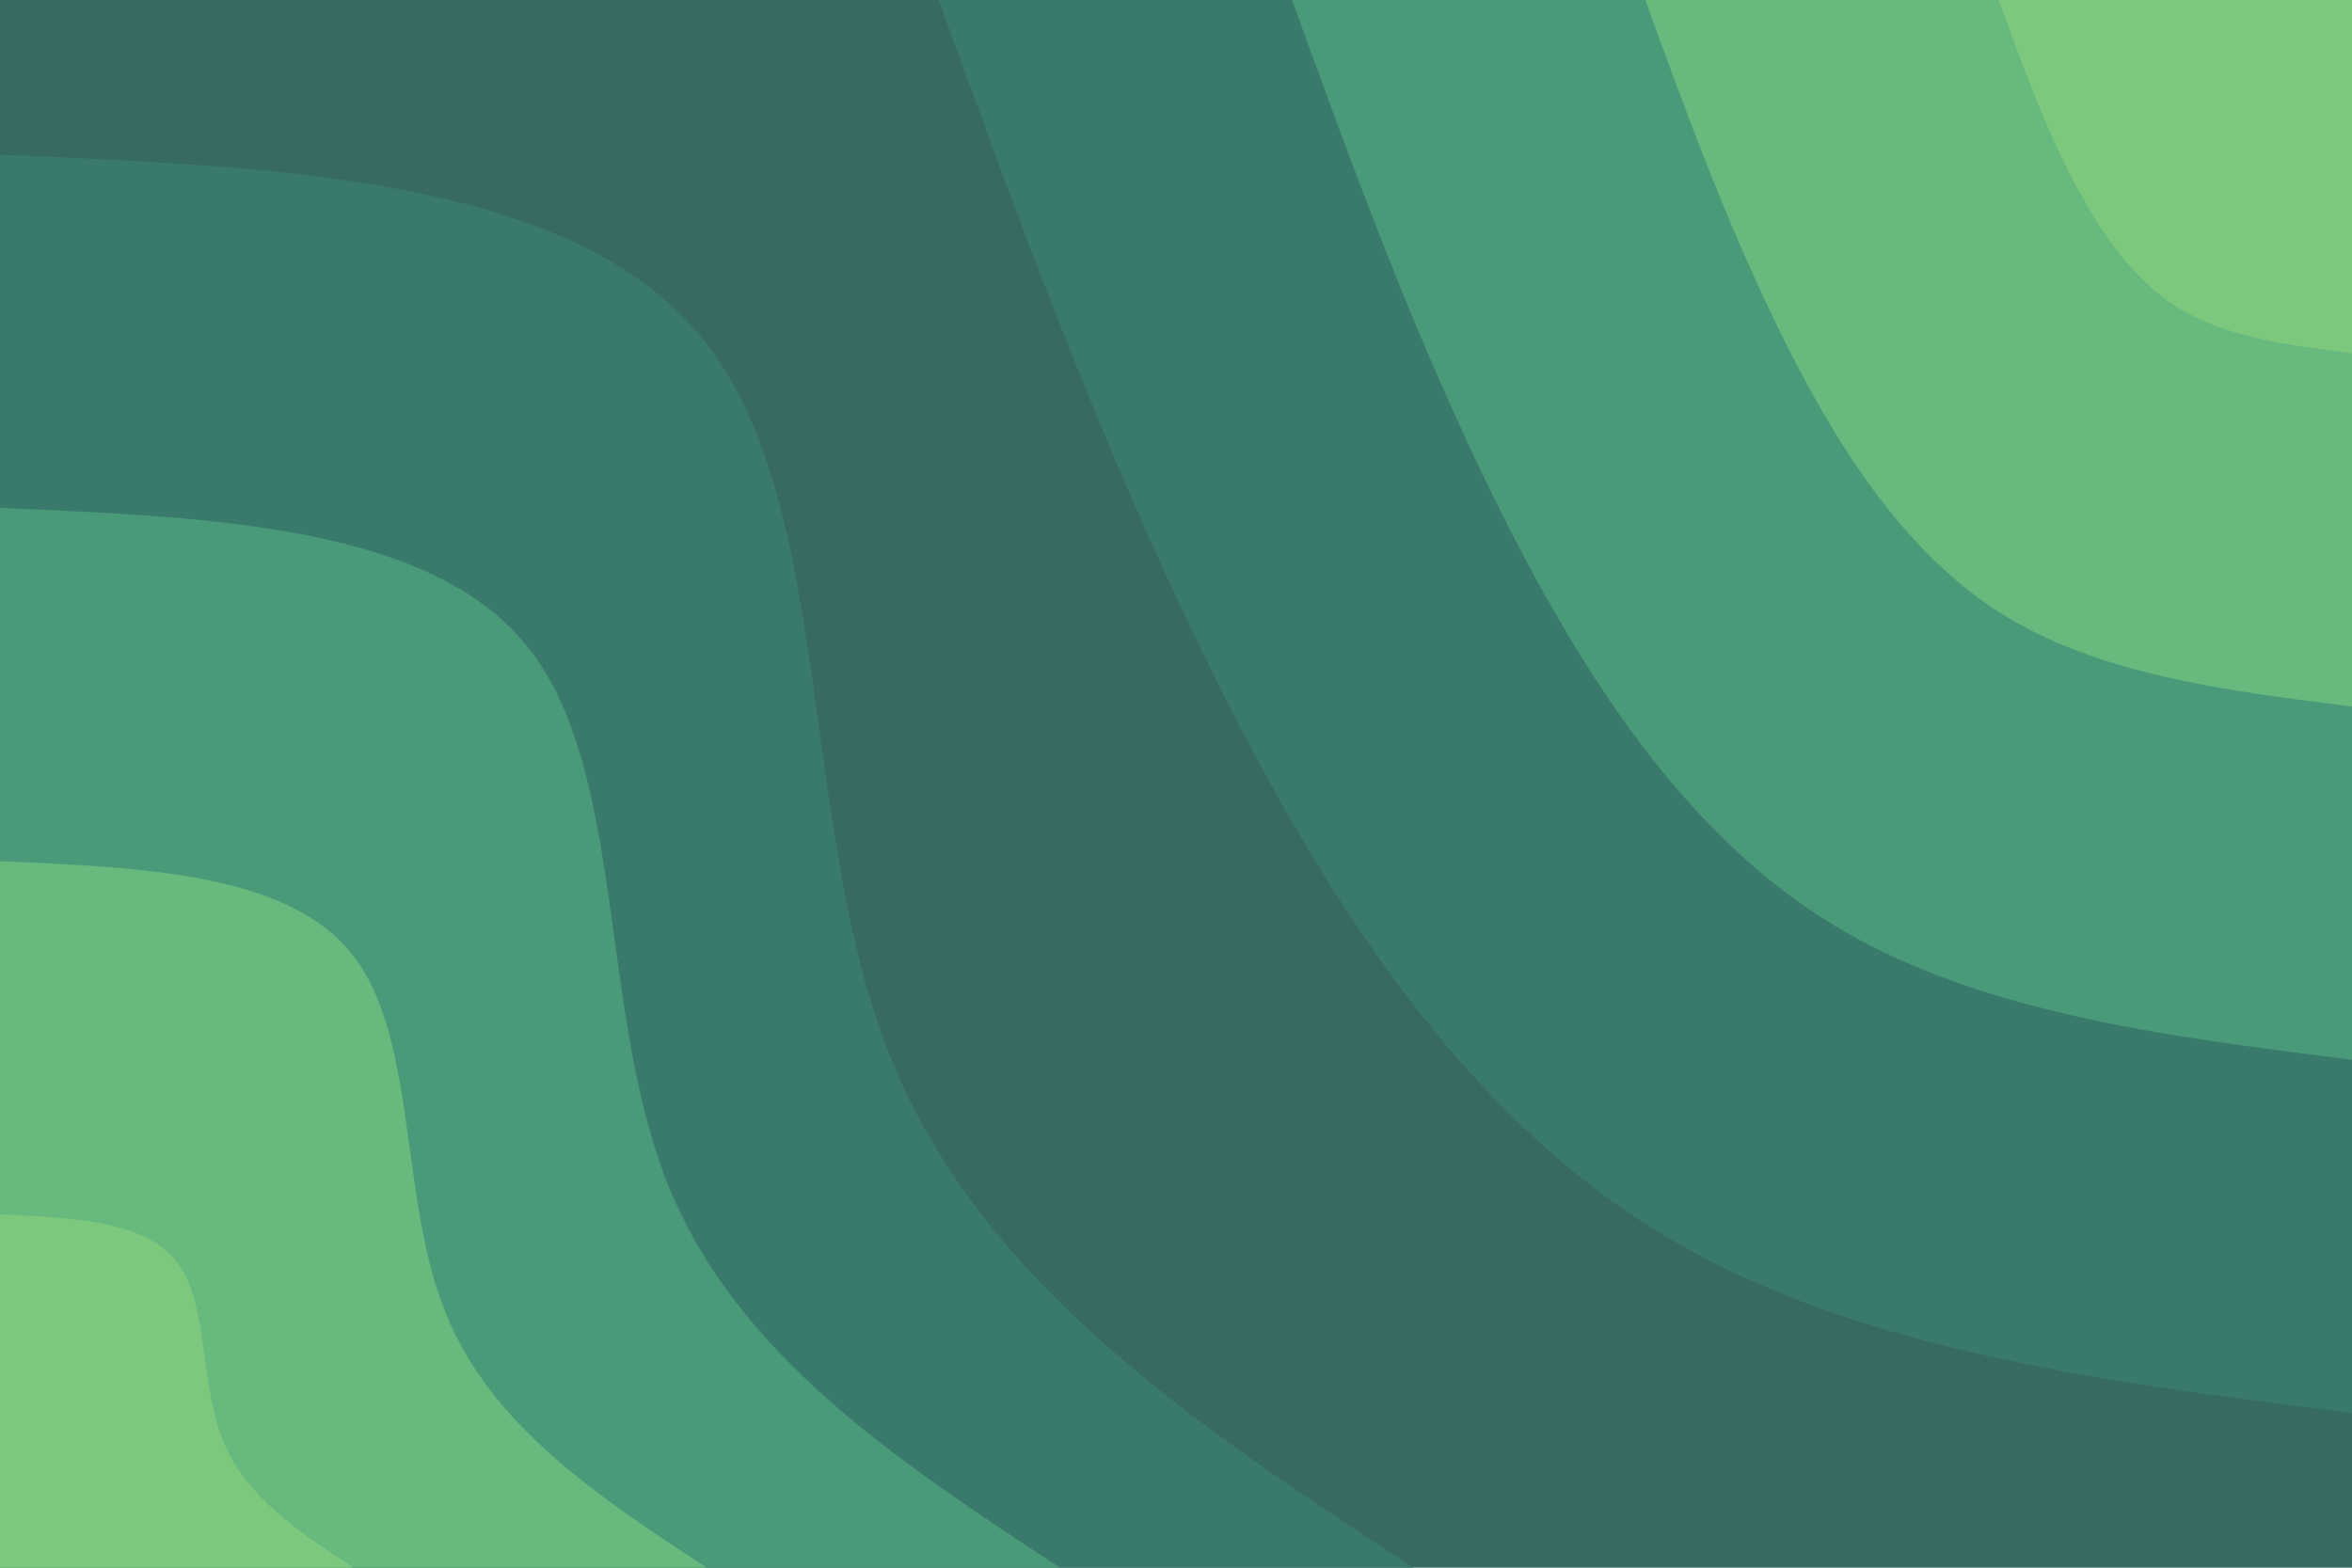 <svg id="visual" viewBox="0 0 900 600" width="900" height="600" xmlns="http://www.w3.org/2000/svg" xmlns:xlink="http://www.w3.org/1999/xlink" version="1.1"><rect x="0" y="0" width="900" height="600" fill="#376A63"></rect><defs><linearGradient id="grad1_0" x1="33.3%" y1="0%" x2="100%" y2="100%"><stop offset="20%" stop-color="#7cc97e" stop-opacity="1"></stop><stop offset="80%" stop-color="#7cc97e" stop-opacity="1"></stop></linearGradient></defs><defs><linearGradient id="grad1_1" x1="33.3%" y1="0%" x2="100%" y2="100%"><stop offset="20%" stop-color="#7cc97e" stop-opacity="1"></stop><stop offset="80%" stop-color="#57aa7c" stop-opacity="1"></stop></linearGradient></defs><defs><linearGradient id="grad1_2" x1="33.3%" y1="0%" x2="100%" y2="100%"><stop offset="20%" stop-color="#408a74" stop-opacity="1"></stop><stop offset="80%" stop-color="#57aa7c" stop-opacity="1"></stop></linearGradient></defs><defs><linearGradient id="grad1_3" x1="33.3%" y1="0%" x2="100%" y2="100%"><stop offset="20%" stop-color="#408a74" stop-opacity="1"></stop><stop offset="80%" stop-color="#376a63" stop-opacity="1"></stop></linearGradient></defs><defs><linearGradient id="grad2_0" x1="0%" y1="0%" x2="66.7%" y2="100%"><stop offset="20%" stop-color="#7cc97e" stop-opacity="1"></stop><stop offset="80%" stop-color="#7cc97e" stop-opacity="1"></stop></linearGradient></defs><defs><linearGradient id="grad2_1" x1="0%" y1="0%" x2="66.7%" y2="100%"><stop offset="20%" stop-color="#57aa7c" stop-opacity="1"></stop><stop offset="80%" stop-color="#7cc97e" stop-opacity="1"></stop></linearGradient></defs><defs><linearGradient id="grad2_2" x1="0%" y1="0%" x2="66.7%" y2="100%"><stop offset="20%" stop-color="#57aa7c" stop-opacity="1"></stop><stop offset="80%" stop-color="#408a74" stop-opacity="1"></stop></linearGradient></defs><defs><linearGradient id="grad2_3" x1="0%" y1="0%" x2="66.7%" y2="100%"><stop offset="20%" stop-color="#376a63" stop-opacity="1"></stop><stop offset="80%" stop-color="#408a74" stop-opacity="1"></stop></linearGradient></defs><g transform="translate(900, 0)"><path d="M0 540.8C-97.8 528.5 -195.6 516.3 -270.4 468.4C-345.2 420.5 -397 337 -438.2 253C-479.4 169 -510.1 84.5 -540.8 0L0 0Z" fill="#3a7a6c"></path><path d="M0 405.6C-73.4 396.4 -146.7 387.2 -202.8 351.3C-258.9 315.4 -297.7 252.7 -328.7 189.8C-359.6 126.8 -382.6 63.4 -405.6 0L0 0Z" fill="#499a79"></path><path d="M0 270.4C-48.9 264.3 -97.8 258.1 -135.2 234.2C-172.6 210.2 -198.5 168.5 -219.1 126.5C-239.7 84.5 -255.1 42.3 -270.4 0L0 0Z" fill="#68b97e"></path><path d="M0 135.2C-24.5 132.1 -48.9 129.1 -67.6 117.1C-86.3 105.1 -99.2 84.2 -109.6 63.3C-119.9 42.3 -127.5 21.1 -135.2 0L0 0Z" fill="#7cc97e"></path></g><g transform="translate(0, 600)"><path d="M0 -540.8C110.9 -536.1 221.7 -531.3 270.4 -468.4C319.1 -405.4 305.6 -284.3 340.3 -196.5C375.1 -108.7 457.9 -54.4 540.8 0L0 0Z" fill="#3a7a6c"></path><path d="M0 -405.6C83.1 -402.1 166.3 -398.5 202.8 -351.3C239.3 -304.1 229.2 -213.2 255.3 -147.4C281.3 -81.6 343.5 -40.8 405.6 0L0 0Z" fill="#499a79"></path><path d="M0 -270.4C55.4 -268 110.9 -265.7 135.2 -234.2C159.6 -202.7 152.8 -142.1 170.2 -98.3C187.5 -54.4 229 -27.2 270.4 0L0 0Z" fill="#68b97e"></path><path d="M0 -135.2C27.7 -134 55.4 -132.8 67.6 -117.1C79.8 -101.4 76.4 -71.1 85.1 -49.1C93.8 -27.2 114.5 -13.6 135.2 0L0 0Z" fill="#7cc97e"></path></g></svg>